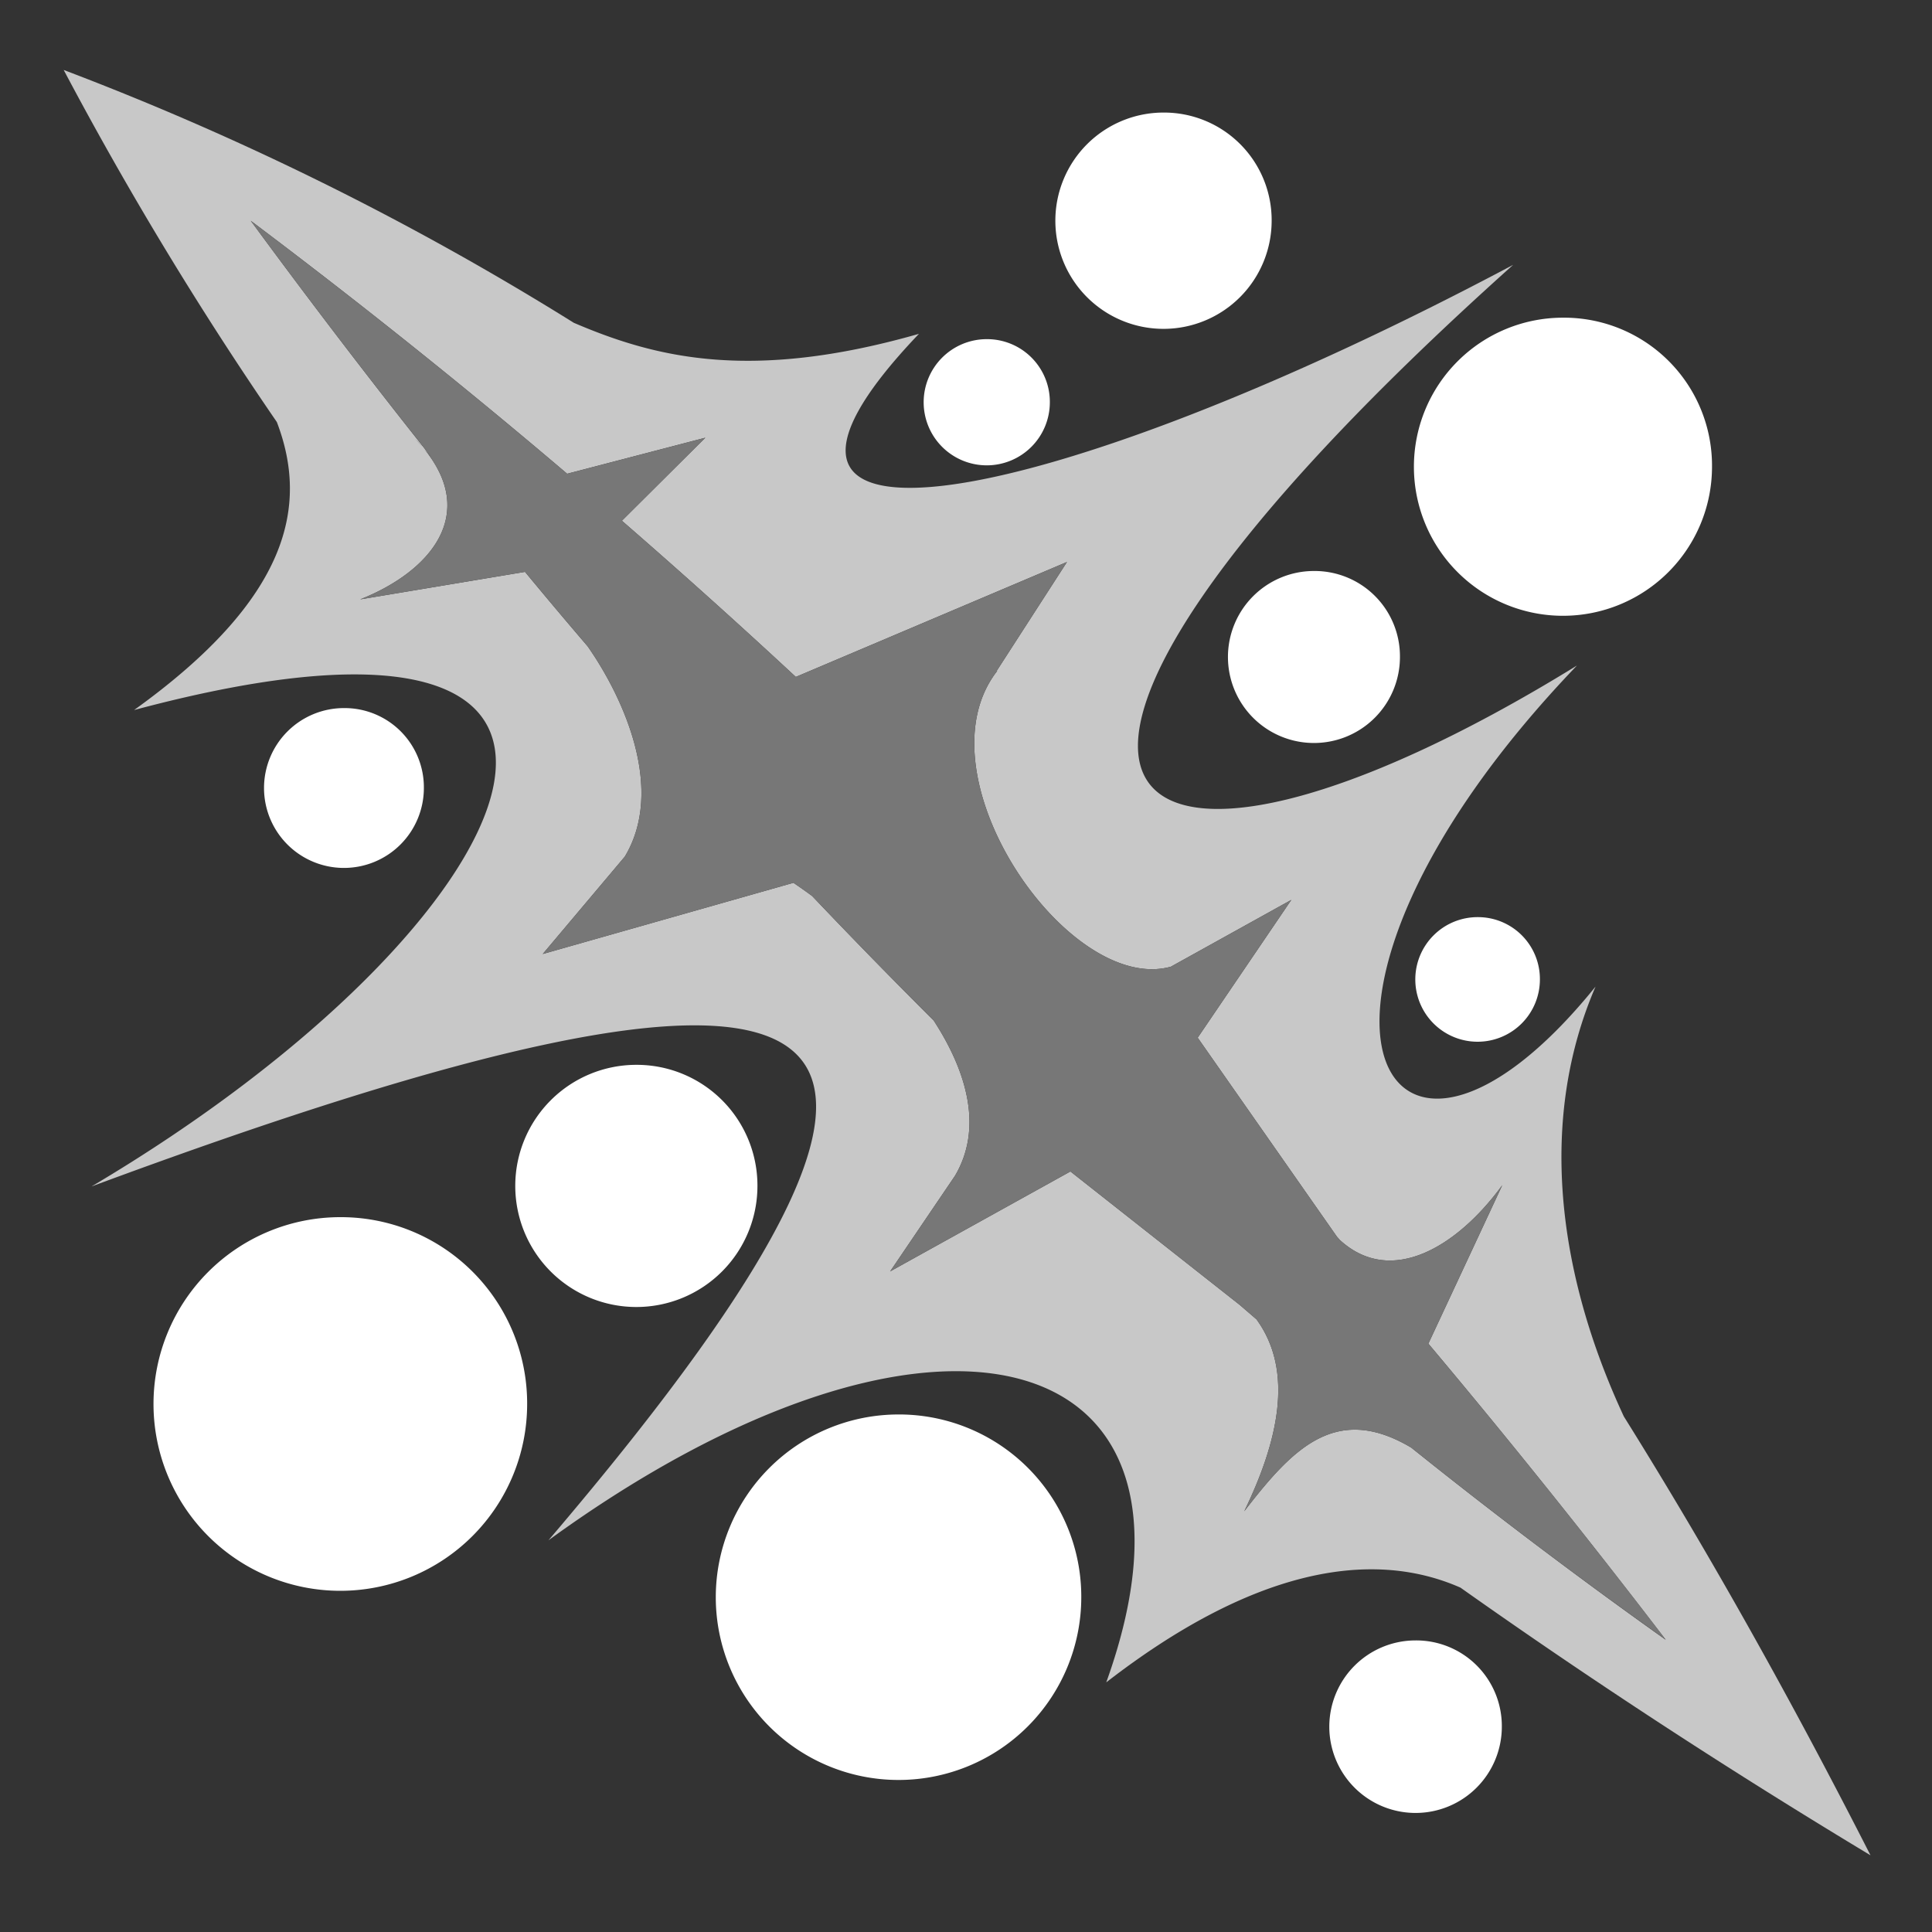 <svg id="ARMOR" xmlns="http://www.w3.org/2000/svg" viewBox="0 0 512 512"><rect x="0" y="0" width="512" height="512" fill="#333333" stroke="none"/><defs><style>.cls-1{fill:#fff;}.cls-2{fill:#c8c8c8;}.cls-3{fill:#777;}</style></defs><path class="cls-1" d="M414.13,84.19a39.5,39.5,0,1,0,39.57,39.5,39.2,39.2,0,0,0-39.57-39.5ZM308.33,29.83A28.66,28.66,0,1,0,337,58.51a28.51,28.51,0,0,0-28.67-28.68ZM90.17,322.56a49.51,49.51,0,1,0,49.53,49.52A49.36,49.36,0,0,0,90.17,322.56Zm258-171.24A22.79,22.79,0,1,0,371,174.11a22.61,22.61,0,0,0-22.83-22.79ZM261.49,89.88a16.72,16.72,0,1,0,16.73,16.73,16.63,16.63,0,0,0-16.73-16.73ZM91.15,187.65a21.18,21.18,0,1,0,21.18,21.18,21,21,0,0,0-21.18-21.18Zm77.51,94.54a32.09,32.09,0,1,0,32.07,32.1,32,32,0,0,0-32.07-32.1ZM391.6,243.05a16.51,16.51,0,1,0,16.49,16.52,16.41,16.41,0,0,0-16.49-16.52ZM238.11,374.85a48.43,48.43,0,1,0,48.44,48.45A48.29,48.29,0,0,0,238.11,374.85Zm137,59.88A22.86,22.86,0,1,0,398,457.59a22.69,22.69,0,0,0-22.86-22.86Z"/><path class="cls-2" d="M430.33,375.37c-18.07-38.87-22.46-79.24-7.49-113.92-56.77,70.27-91.6,5.3-4.93-85.08C295.61,251.8,240.13,214.23,401,70.19,277.18,136,181.5,153.46,243.53,88.47c-44.75,12.79-70,6.27-91.47-2.93a773.7,773.7,0,0,0-135.18-67,949.58,949.58,0,0,0,56.49,93.31c8.39,22,3.6,46.57-37.84,76.32C185.72,148,142,244.71,24.26,314.42c200-74.2,249.65-57,121.08,93.78C246.42,334.73,326,354.59,293.17,445.84c38.06-29.48,69.66-35.77,93.87-25.1q52.21,36.94,108.66,70.93C475.19,451.39,453.54,412.52,430.33,375.37ZM374,383.64c-20-11.91-31.49.3-44.26,16.86,8.8-18.17,13.38-36.95,3.24-50.86l-4.46-3.84-44.85-35.35L235.9,336.93l17.19-25.34c7.31-12.4,3.43-27.17-5.65-41.14q-16.37-16.32-32.22-33c-1.66-1.23-3.31-2.38-4.95-3.5l-66.44,18.87L165.59,227c10.57-17.62,0-41.59-9.84-55.7q-8.4-9.81-16.62-19.75l-43.67,7.29c18.43-7.3,31.37-22.38,16.85-40L110,116.26c.83.86,1.57,1.71,2.27,2.56l2.06,2.33Q89.79,90.29,66.44,58.49q43,32.32,83.86,67.06L186.92,116l-22.11,22q23.38,20.3,46.09,41.39l71.86-30.46L264,178l.3-.24c-21.55,27.54,18.77,86,46,78.42l31.91-17.7L317.4,275l36.88,52.71c.26.3.53.59.79.9,13.64,12.5,31.23,1.71,43.05-14.53l-19.59,42q32.13,38.23,62.91,78.49Q406.7,409.87,374,383.64Z"/><path class="cls-3" d="M441.44,434.53Q406.7,409.87,374,383.64c-20-11.91-31.49.3-44.26,16.86,8.8-18.17,13.38-36.95,3.24-50.86l-4.46-3.84-44.85-35.35L235.9,336.93l17.19-25.34c7.31-12.4,3.43-27.17-5.65-41.14q-16.37-16.32-32.22-33c-1.66-1.23-3.31-2.38-4.95-3.5l-66.44,18.87L165.59,227c10.57-17.62,0-41.59-9.84-55.7q-8.4-9.81-16.62-19.75l-43.67,7.29c18.43-7.3,31.37-22.38,16.85-40l2.06,2.33Q89.79,90.29,66.44,58.49q43,32.32,83.86,67.06L186.92,116l-22.11,22q23.38,20.3,46.09,41.39l71.86-30.46L264,178l.3-.24c-21.55,27.54,18.77,86,46,78.42l31.91-17.7L317.4,275l36.88,52.71c.26.3.53.59.79.9,13.64,12.5,31.23,1.71,43.05-14.53l-19.59,42Q410.66,394.28,441.44,434.53Z"/></svg>